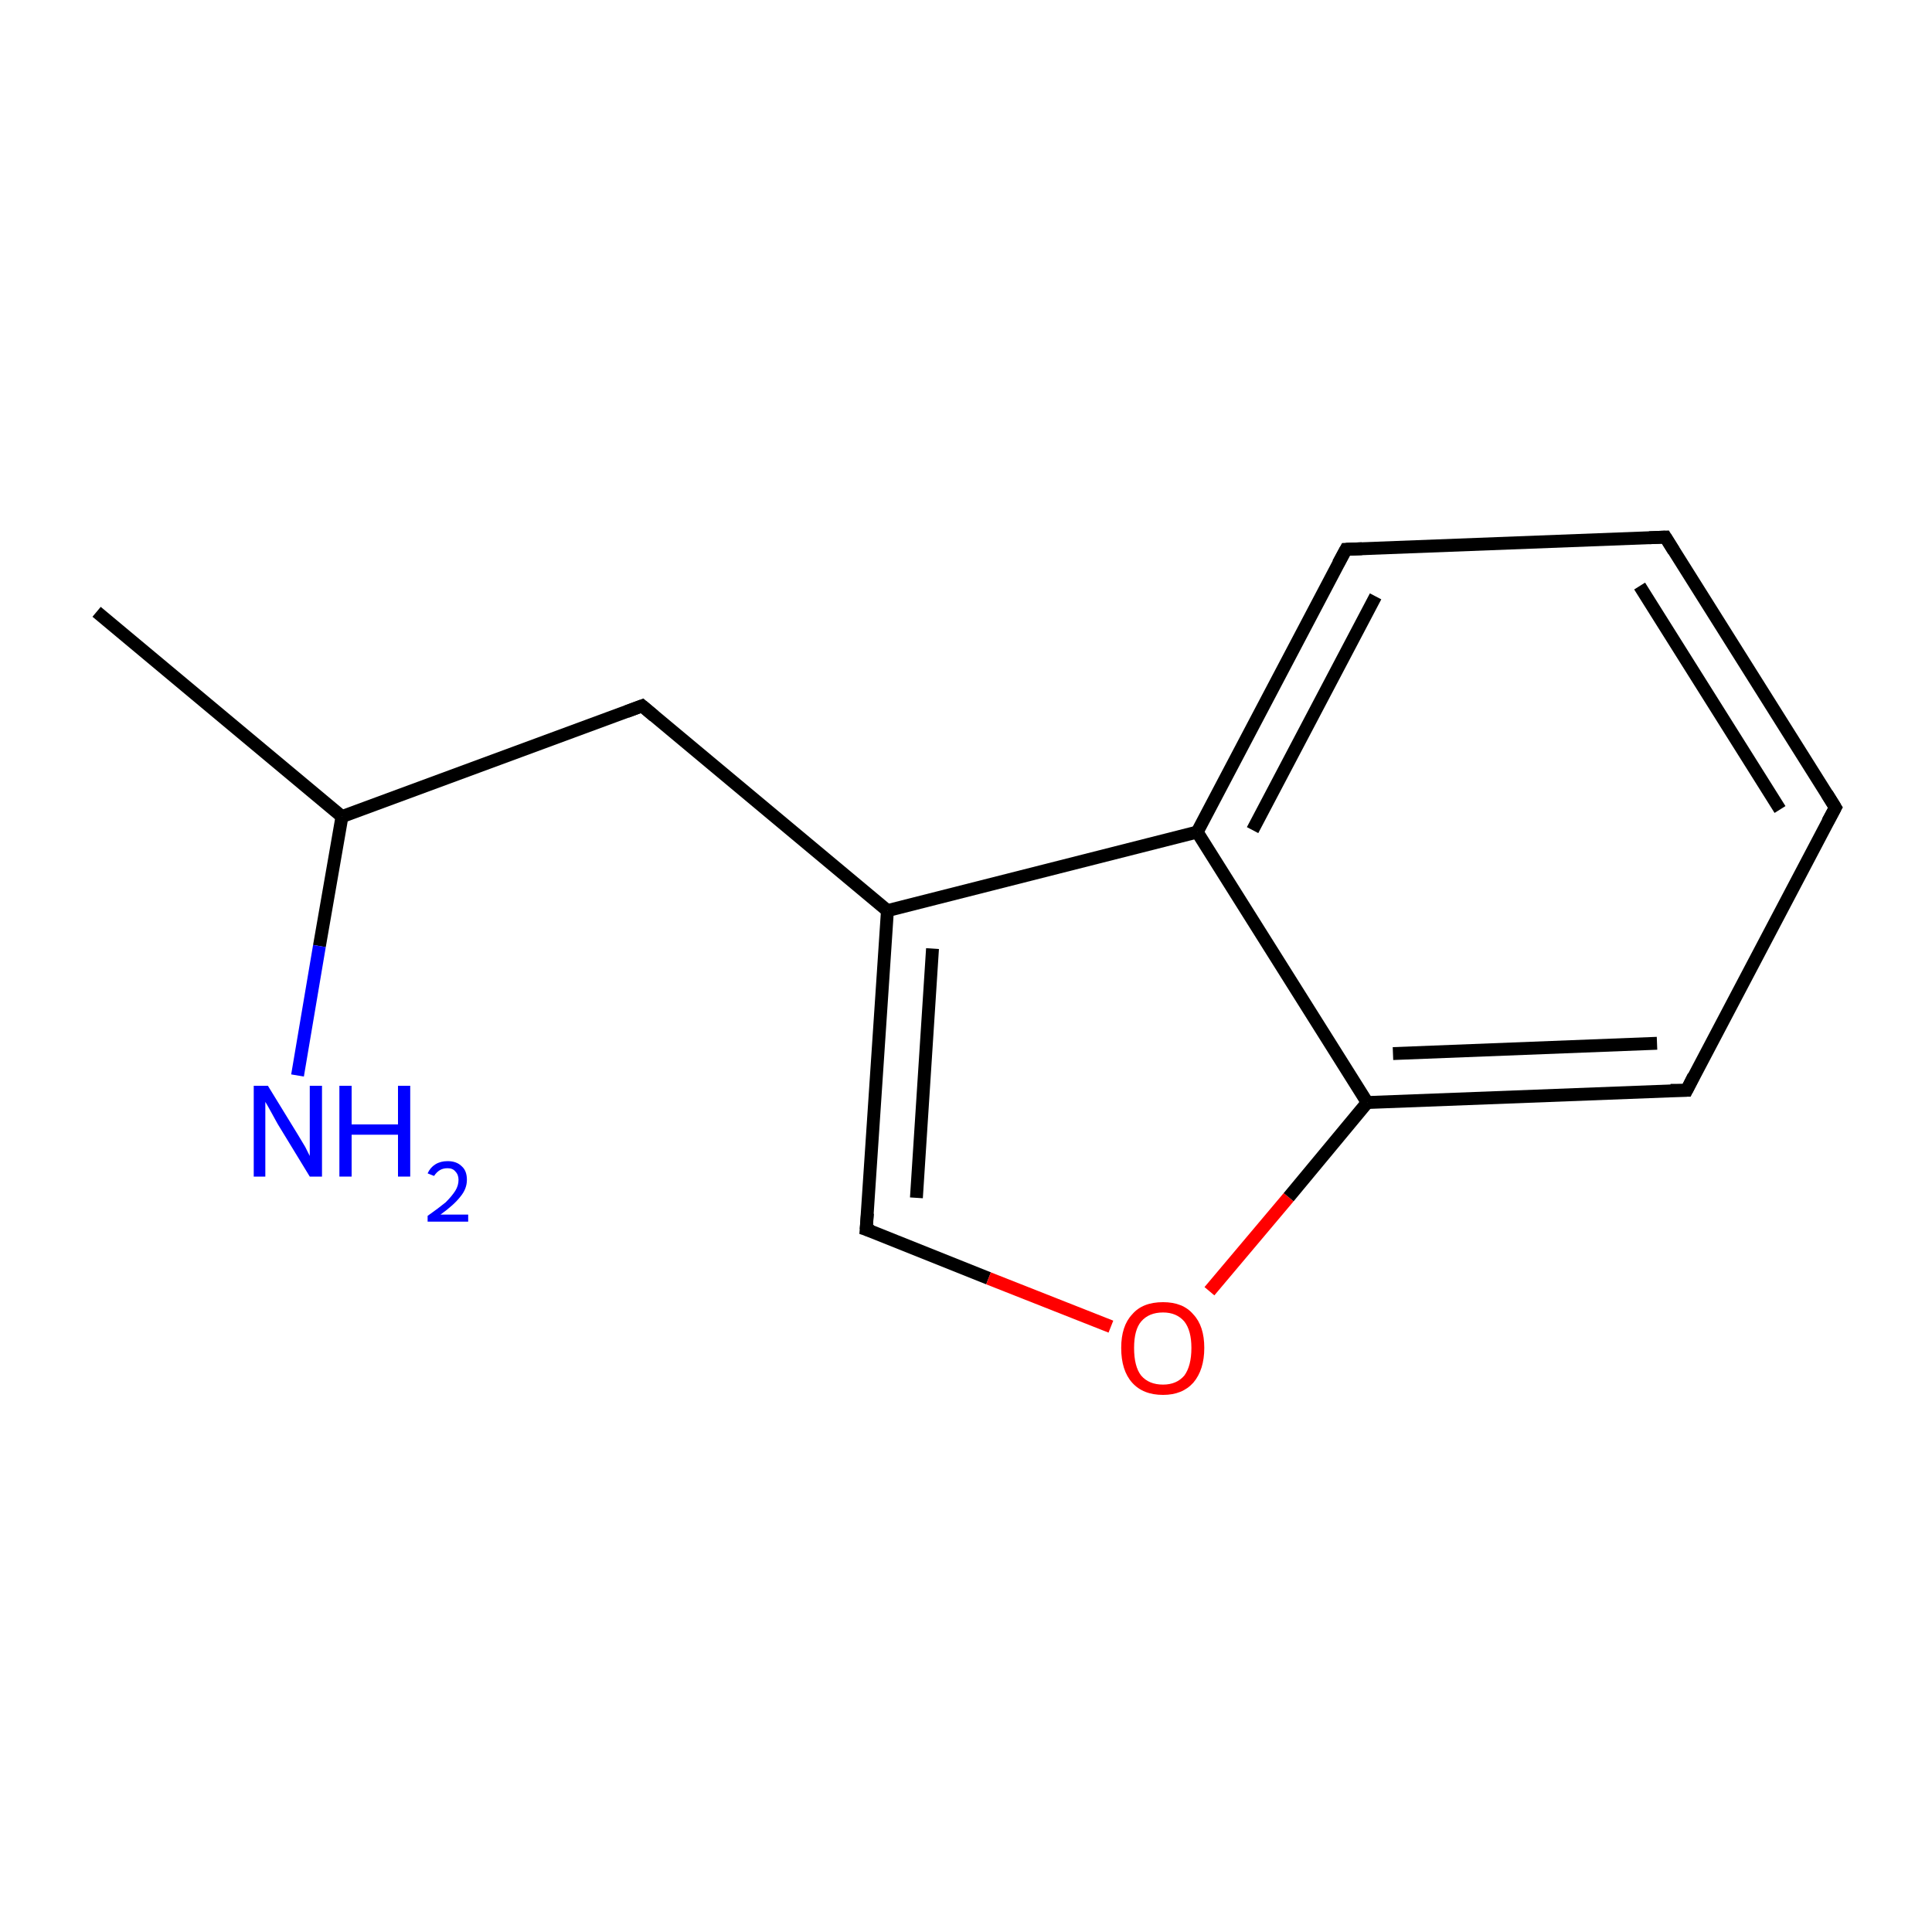 <?xml version='1.0' encoding='iso-8859-1'?>
<svg version='1.1' baseProfile='full'
              xmlns='http://www.w3.org/2000/svg'
                      xmlns:rdkit='http://www.rdkit.org/xml'
                      xmlns:xlink='http://www.w3.org/1999/xlink'
                  xml:space='preserve'
width='300px' height='300px' viewBox='0 0 300 300'>
<!-- END OF HEADER -->
<rect style='opacity:1.0;fill:#FFFFFF;stroke:none' width='300.0' height='300.0' x='0.0' y='0.0'> </rect>
<path class='bond-0 atom-0 atom-1' d='M 15.0,95.0 L 53.1,126.8' style='fill:none;fill-rule:evenodd;stroke:#000000;stroke-width:2.0px;stroke-linecap:butt;stroke-linejoin:miter;stroke-opacity:1' />
<path class='bond-1 atom-1 atom-2' d='M 53.1,126.8 L 99.7,109.6' style='fill:none;fill-rule:evenodd;stroke:#000000;stroke-width:2.0px;stroke-linecap:butt;stroke-linejoin:miter;stroke-opacity:1' />
<path class='bond-2 atom-2 atom-3' d='M 99.7,109.6 L 137.8,141.4' style='fill:none;fill-rule:evenodd;stroke:#000000;stroke-width:2.0px;stroke-linecap:butt;stroke-linejoin:miter;stroke-opacity:1' />
<path class='bond-3 atom-3 atom-4' d='M 137.8,141.4 L 134.5,190.9' style='fill:none;fill-rule:evenodd;stroke:#000000;stroke-width:2.0px;stroke-linecap:butt;stroke-linejoin:miter;stroke-opacity:1' />
<path class='bond-3 atom-3 atom-4' d='M 144.8,147.3 L 142.3,186.0' style='fill:none;fill-rule:evenodd;stroke:#000000;stroke-width:2.0px;stroke-linecap:butt;stroke-linejoin:miter;stroke-opacity:1' />
<path class='bond-4 atom-4 atom-5' d='M 134.5,190.9 L 153.5,198.5' style='fill:none;fill-rule:evenodd;stroke:#000000;stroke-width:2.0px;stroke-linecap:butt;stroke-linejoin:miter;stroke-opacity:1' />
<path class='bond-4 atom-4 atom-5' d='M 153.5,198.5 L 172.5,206.0' style='fill:none;fill-rule:evenodd;stroke:#FF0000;stroke-width:2.0px;stroke-linecap:butt;stroke-linejoin:miter;stroke-opacity:1' />
<path class='bond-5 atom-5 atom-6' d='M 187.8,200.5 L 200.1,185.9' style='fill:none;fill-rule:evenodd;stroke:#FF0000;stroke-width:2.0px;stroke-linecap:butt;stroke-linejoin:miter;stroke-opacity:1' />
<path class='bond-5 atom-5 atom-6' d='M 200.1,185.9 L 212.3,171.2' style='fill:none;fill-rule:evenodd;stroke:#000000;stroke-width:2.0px;stroke-linecap:butt;stroke-linejoin:miter;stroke-opacity:1' />
<path class='bond-6 atom-6 atom-7' d='M 212.3,171.2 L 261.9,169.3' style='fill:none;fill-rule:evenodd;stroke:#000000;stroke-width:2.0px;stroke-linecap:butt;stroke-linejoin:miter;stroke-opacity:1' />
<path class='bond-6 atom-6 atom-7' d='M 216.3,163.6 L 257.3,162.0' style='fill:none;fill-rule:evenodd;stroke:#000000;stroke-width:2.0px;stroke-linecap:butt;stroke-linejoin:miter;stroke-opacity:1' />
<path class='bond-7 atom-7 atom-8' d='M 261.9,169.3 L 285.0,125.4' style='fill:none;fill-rule:evenodd;stroke:#000000;stroke-width:2.0px;stroke-linecap:butt;stroke-linejoin:miter;stroke-opacity:1' />
<path class='bond-8 atom-8 atom-9' d='M 285.0,125.4 L 258.6,83.4' style='fill:none;fill-rule:evenodd;stroke:#000000;stroke-width:2.0px;stroke-linecap:butt;stroke-linejoin:miter;stroke-opacity:1' />
<path class='bond-8 atom-8 atom-9' d='M 276.4,125.7 L 254.6,91.0' style='fill:none;fill-rule:evenodd;stroke:#000000;stroke-width:2.0px;stroke-linecap:butt;stroke-linejoin:miter;stroke-opacity:1' />
<path class='bond-9 atom-9 atom-10' d='M 258.6,83.4 L 209.0,85.3' style='fill:none;fill-rule:evenodd;stroke:#000000;stroke-width:2.0px;stroke-linecap:butt;stroke-linejoin:miter;stroke-opacity:1' />
<path class='bond-10 atom-10 atom-11' d='M 209.0,85.3 L 185.9,129.2' style='fill:none;fill-rule:evenodd;stroke:#000000;stroke-width:2.0px;stroke-linecap:butt;stroke-linejoin:miter;stroke-opacity:1' />
<path class='bond-10 atom-10 atom-11' d='M 213.6,92.6 L 194.5,128.9' style='fill:none;fill-rule:evenodd;stroke:#000000;stroke-width:2.0px;stroke-linecap:butt;stroke-linejoin:miter;stroke-opacity:1' />
<path class='bond-11 atom-1 atom-12' d='M 53.1,126.8 L 49.6,146.9' style='fill:none;fill-rule:evenodd;stroke:#000000;stroke-width:2.0px;stroke-linecap:butt;stroke-linejoin:miter;stroke-opacity:1' />
<path class='bond-11 atom-1 atom-12' d='M 49.6,146.9 L 46.2,167.0' style='fill:none;fill-rule:evenodd;stroke:#0000FF;stroke-width:2.0px;stroke-linecap:butt;stroke-linejoin:miter;stroke-opacity:1' />
<path class='bond-12 atom-11 atom-3' d='M 185.9,129.2 L 137.8,141.4' style='fill:none;fill-rule:evenodd;stroke:#000000;stroke-width:2.0px;stroke-linecap:butt;stroke-linejoin:miter;stroke-opacity:1' />
<path class='bond-13 atom-11 atom-6' d='M 185.9,129.2 L 212.3,171.2' style='fill:none;fill-rule:evenodd;stroke:#000000;stroke-width:2.0px;stroke-linecap:butt;stroke-linejoin:miter;stroke-opacity:1' />
<path d='M 97.3,110.5 L 99.7,109.6 L 101.6,111.2' style='fill:none;stroke:#000000;stroke-width:2.0px;stroke-linecap:butt;stroke-linejoin:miter;stroke-miterlimit:10;stroke-opacity:1;' />
<path d='M 134.7,188.4 L 134.5,190.9 L 135.4,191.2' style='fill:none;stroke:#000000;stroke-width:2.0px;stroke-linecap:butt;stroke-linejoin:miter;stroke-miterlimit:10;stroke-opacity:1;' />
<path d='M 259.4,169.3 L 261.9,169.3 L 263.0,167.1' style='fill:none;stroke:#000000;stroke-width:2.0px;stroke-linecap:butt;stroke-linejoin:miter;stroke-miterlimit:10;stroke-opacity:1;' />
<path d='M 283.8,127.6 L 285.0,125.4 L 283.7,123.3' style='fill:none;stroke:#000000;stroke-width:2.0px;stroke-linecap:butt;stroke-linejoin:miter;stroke-miterlimit:10;stroke-opacity:1;' />
<path d='M 259.9,85.5 L 258.6,83.4 L 256.1,83.5' style='fill:none;stroke:#000000;stroke-width:2.0px;stroke-linecap:butt;stroke-linejoin:miter;stroke-miterlimit:10;stroke-opacity:1;' />
<path d='M 211.5,85.2 L 209.0,85.3 L 207.8,87.5' style='fill:none;stroke:#000000;stroke-width:2.0px;stroke-linecap:butt;stroke-linejoin:miter;stroke-miterlimit:10;stroke-opacity:1;' />
<path class='atom-5' d='M 174.1 209.3
Q 174.1 205.9, 175.8 204.1
Q 177.4 202.2, 180.6 202.2
Q 183.7 202.2, 185.3 204.1
Q 187.0 205.9, 187.0 209.3
Q 187.0 212.7, 185.3 214.7
Q 183.6 216.6, 180.6 216.6
Q 177.5 216.6, 175.8 214.7
Q 174.1 212.8, 174.1 209.3
M 180.6 215.0
Q 182.7 215.0, 183.9 213.6
Q 185.0 212.1, 185.0 209.3
Q 185.0 206.6, 183.9 205.2
Q 182.7 203.8, 180.6 203.8
Q 178.4 203.8, 177.2 205.2
Q 176.1 206.5, 176.1 209.3
Q 176.1 212.2, 177.2 213.6
Q 178.4 215.0, 180.6 215.0
' fill='#FF0000'/>
<path class='atom-12' d='M 41.6 168.6
L 46.2 176.1
Q 46.6 176.8, 47.4 178.1
Q 48.1 179.5, 48.1 179.5
L 48.1 168.6
L 50.0 168.6
L 50.0 182.7
L 48.1 182.7
L 43.1 174.5
Q 42.6 173.6, 42.0 172.5
Q 41.4 171.4, 41.2 171.1
L 41.2 182.7
L 39.4 182.7
L 39.4 168.6
L 41.6 168.6
' fill='#0000FF'/>
<path class='atom-12' d='M 52.7 168.6
L 54.6 168.6
L 54.6 174.6
L 61.8 174.6
L 61.8 168.6
L 63.7 168.6
L 63.7 182.7
L 61.8 182.7
L 61.8 176.2
L 54.6 176.2
L 54.6 182.7
L 52.7 182.7
L 52.7 168.6
' fill='#0000FF'/>
<path class='atom-12' d='M 66.4 182.2
Q 66.8 181.3, 67.6 180.8
Q 68.4 180.3, 69.5 180.3
Q 70.9 180.3, 71.7 181.1
Q 72.5 181.8, 72.5 183.2
Q 72.5 184.6, 71.5 185.8
Q 70.5 187.1, 68.4 188.6
L 72.7 188.6
L 72.7 189.7
L 66.4 189.7
L 66.4 188.8
Q 68.1 187.6, 69.2 186.7
Q 70.2 185.7, 70.7 184.9
Q 71.2 184.1, 71.2 183.2
Q 71.2 182.4, 70.7 181.9
Q 70.3 181.4, 69.5 181.4
Q 68.8 181.4, 68.3 181.7
Q 67.8 182.0, 67.4 182.6
L 66.4 182.2
' fill='#0000FF'/>
</svg>

